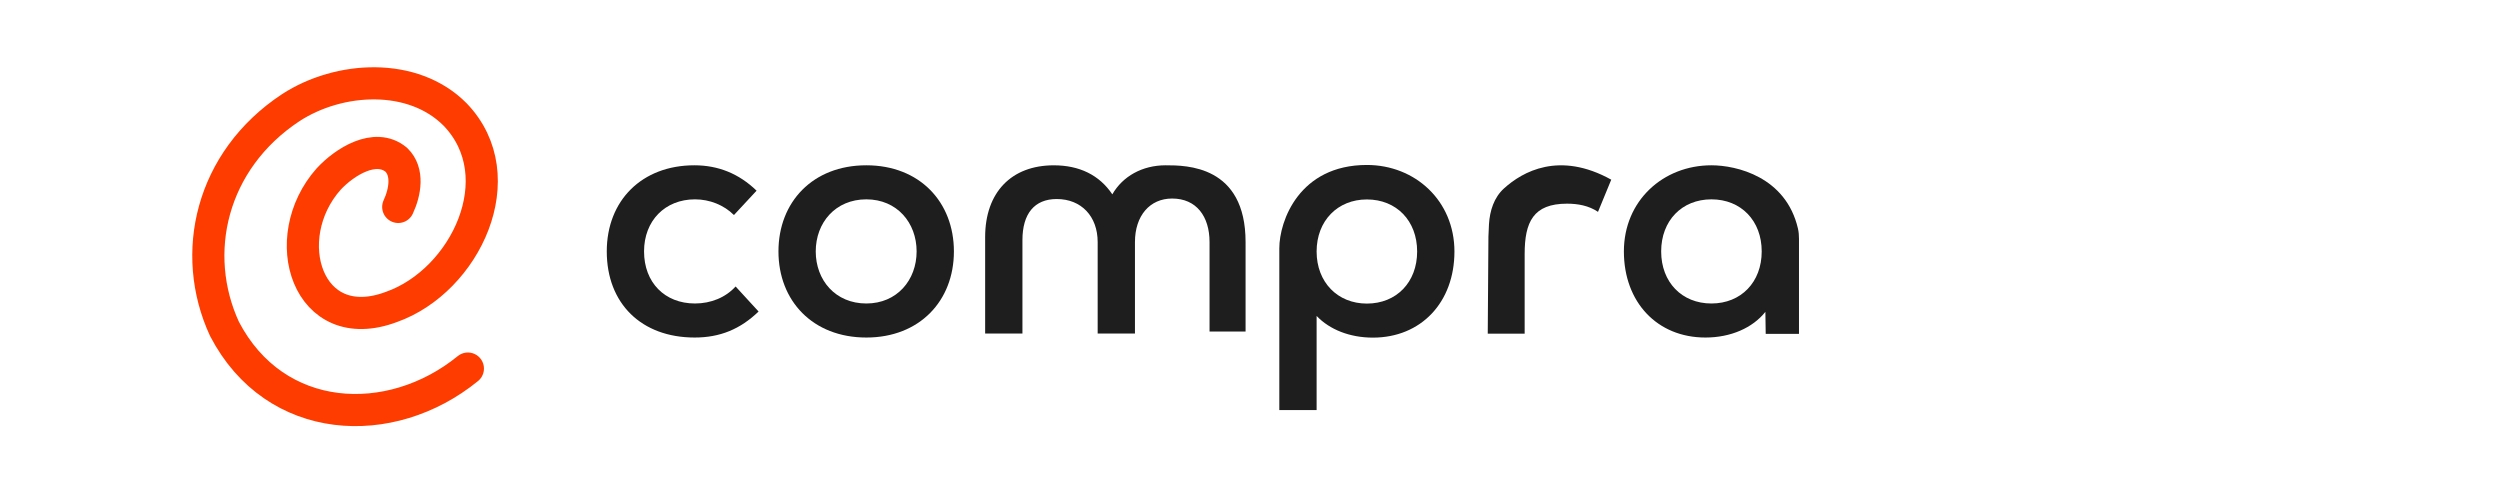 <svg width="240" height="48" viewBox="0 0 240 48" fill="none" xmlns="http://www.w3.org/2000/svg">
<path d="M38.23 19.866C38.898 18.44 39.233 16.489 38.041 15.336C36.021 13.662 33.063 15.556 31.556 17.183C26.501 22.855 29.493 32.51 37.583 29.464C44.678 26.954 49.436 16.959 43.694 10.994C39.649 6.911 32.558 7.315 27.912 10.335C20.231 15.413 18.214 24.351 21.55 31.573C26.412 40.92 37.498 41.429 44.917 35.383" stroke="#FE3C00" stroke-width="3.085" stroke-linecap="round" stroke-linejoin="round"/>
<path d="M163.722 32.403C159.088 32.403 155.892 29.007 155.893 24.136C155.893 19.265 159.663 15.868 164.297 15.868C166.682 15.868 171.45 16.96 172.604 21.944C172.679 22.269 172.703 22.604 172.703 22.938V32.052H169.508L169.476 29.937C168.26 31.474 166.152 32.403 163.722 32.403ZM159.472 24.136C159.472 27.085 161.453 29.135 164.297 29.135C167.142 29.135 169.124 27.085 169.124 24.136C169.124 21.189 167.142 19.137 164.297 19.137C161.453 19.137 159.472 21.189 159.472 24.136Z" fill="#1E1E1E"/>
<path d="M119.575 31.827V23.238C119.575 15.868 113.879 15.868 111.896 15.868C109.66 15.868 107.774 16.926 106.783 18.657C105.537 16.799 103.619 15.87 101.158 15.87C97.1 15.87 94.574 18.464 94.574 22.759V32.019H98.154V23.047C98.154 20.516 99.305 19.107 101.447 19.107C103.811 19.107 105.376 20.772 105.376 23.24V32.019H108.956V23.241C108.956 20.709 110.38 19.059 112.523 19.059C114.855 19.059 116.116 20.773 116.116 23.241V31.828H119.575V31.827Z" fill="#1E1E1E"/>
<path d="M66.688 32.403C61.572 32.403 58.25 29.135 58.25 24.136C58.25 19.233 61.638 15.868 66.656 15.868C68.956 15.868 70.939 16.671 72.631 18.305L70.458 20.644C69.5 19.682 68.125 19.137 66.719 19.137C63.843 19.137 61.829 21.189 61.829 24.136C61.829 27.117 63.811 29.135 66.719 29.135C68.252 29.135 69.658 28.558 70.618 27.502L72.823 29.905C71.065 31.602 69.116 32.403 66.688 32.403Z" fill="#1E1E1E"/>
<path d="M83.168 32.403C78.023 32.403 74.732 28.879 74.732 24.136C74.732 19.394 78.024 15.868 83.168 15.868C88.283 15.868 91.575 19.394 91.575 24.137C91.575 28.879 88.283 32.403 83.168 32.403ZM78.311 24.136C78.311 26.892 80.196 29.135 83.168 29.135C86.11 29.135 87.995 26.892 87.995 24.136C87.995 21.38 86.11 19.137 83.168 19.137C80.196 19.137 78.311 21.38 78.311 24.136Z" fill="#1E1E1E"/>
<path d="M122.814 39.365V23.844C122.814 21.206 124.733 15.837 131.22 15.837C135.854 15.837 139.626 19.274 139.626 24.145C139.626 29.015 136.431 32.412 131.796 32.412C129.59 32.412 127.641 31.642 126.395 30.329V39.365H122.814ZM126.395 24.145C126.395 27.093 128.408 29.144 131.22 29.144C134.064 29.144 136.046 27.093 136.046 24.145C136.046 21.196 134.064 19.147 131.22 19.147C128.408 19.147 126.395 21.196 126.395 24.145Z" fill="#1E1E1E"/>
<path d="M142.824 32.032L142.889 22.708C142.892 22.459 142.914 22.007 142.942 21.52C143.02 20.229 143.425 18.956 144.382 18.089C146.157 16.482 149.689 14.476 154.68 17.249L153.408 20.339C152.523 19.736 151.46 19.552 150.432 19.552C147.194 19.552 146.367 21.312 146.367 24.389V32.032H142.824Z" fill="#1E1E1E"/>
</svg>